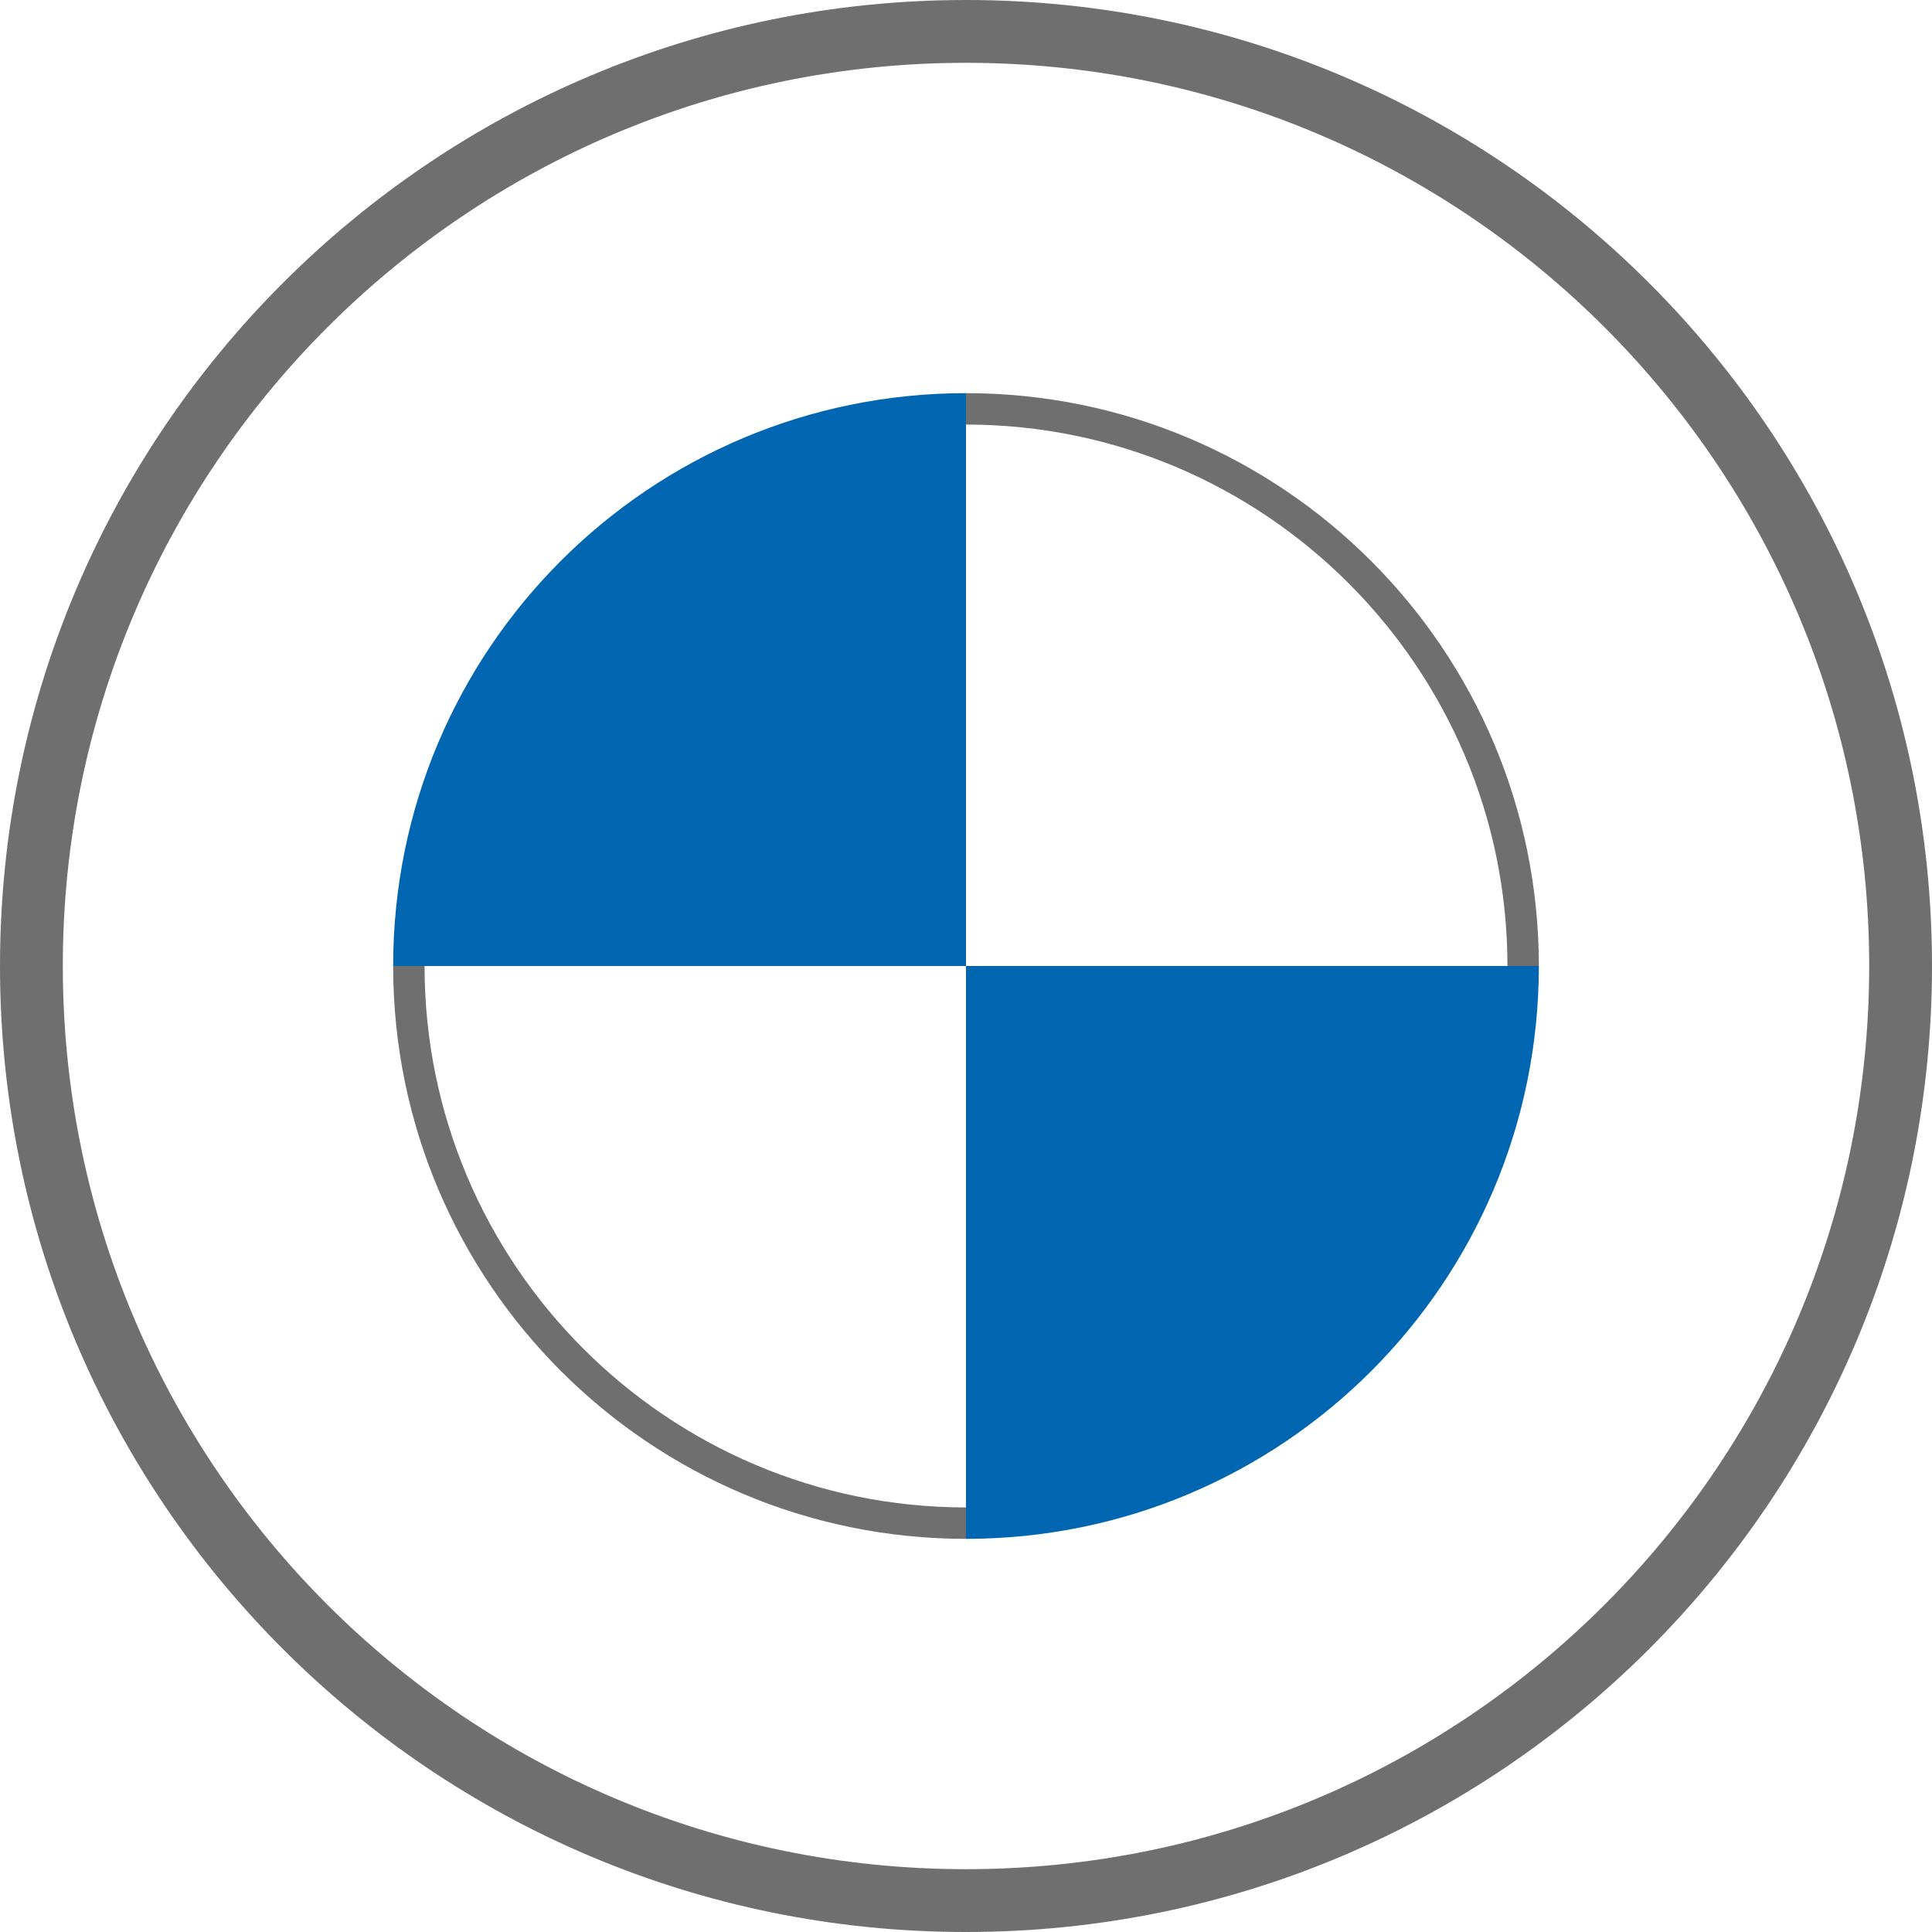 <svg width="121" height="121" viewBox="0 0 121 121" fill="none" xmlns="http://www.w3.org/2000/svg">
<path d="M60.5 0C27.088 0 0 27.088 0 60.5C0 93.912 27.088 121 60.5 121C93.912 121 121 93.912 121 60.5C121 27.088 93.912 0 60.5 0ZM117.066 60.5C117.066 91.739 91.742 117.066 60.5 117.066C29.258 117.066 3.934 91.739 3.934 60.5C3.934 29.261 29.261 3.934 60.5 3.934C91.739 3.934 117.066 29.261 117.066 60.5Z" fill="#6F6F6F"/>
<path d="M60.5 24.623V26.59C79.196 26.59 94.41 41.8 94.41 60.5H96.377C96.377 40.687 80.313 24.623 60.5 24.623ZM60.5 94.41C41.804 94.41 26.59 79.2 26.59 60.5H24.623C24.623 80.313 40.687 96.377 60.5 96.377" fill="#6F6F6F"/>
<path d="M60.5 24.623V60.5H24.623C24.623 40.672 40.672 24.623 60.5 24.623Z" fill="#0066B1"/>
<path d="M96.377 60.5C96.377 80.328 80.328 96.377 60.5 96.377V60.5H96.377Z" fill="#0066B1"/>
</svg>
